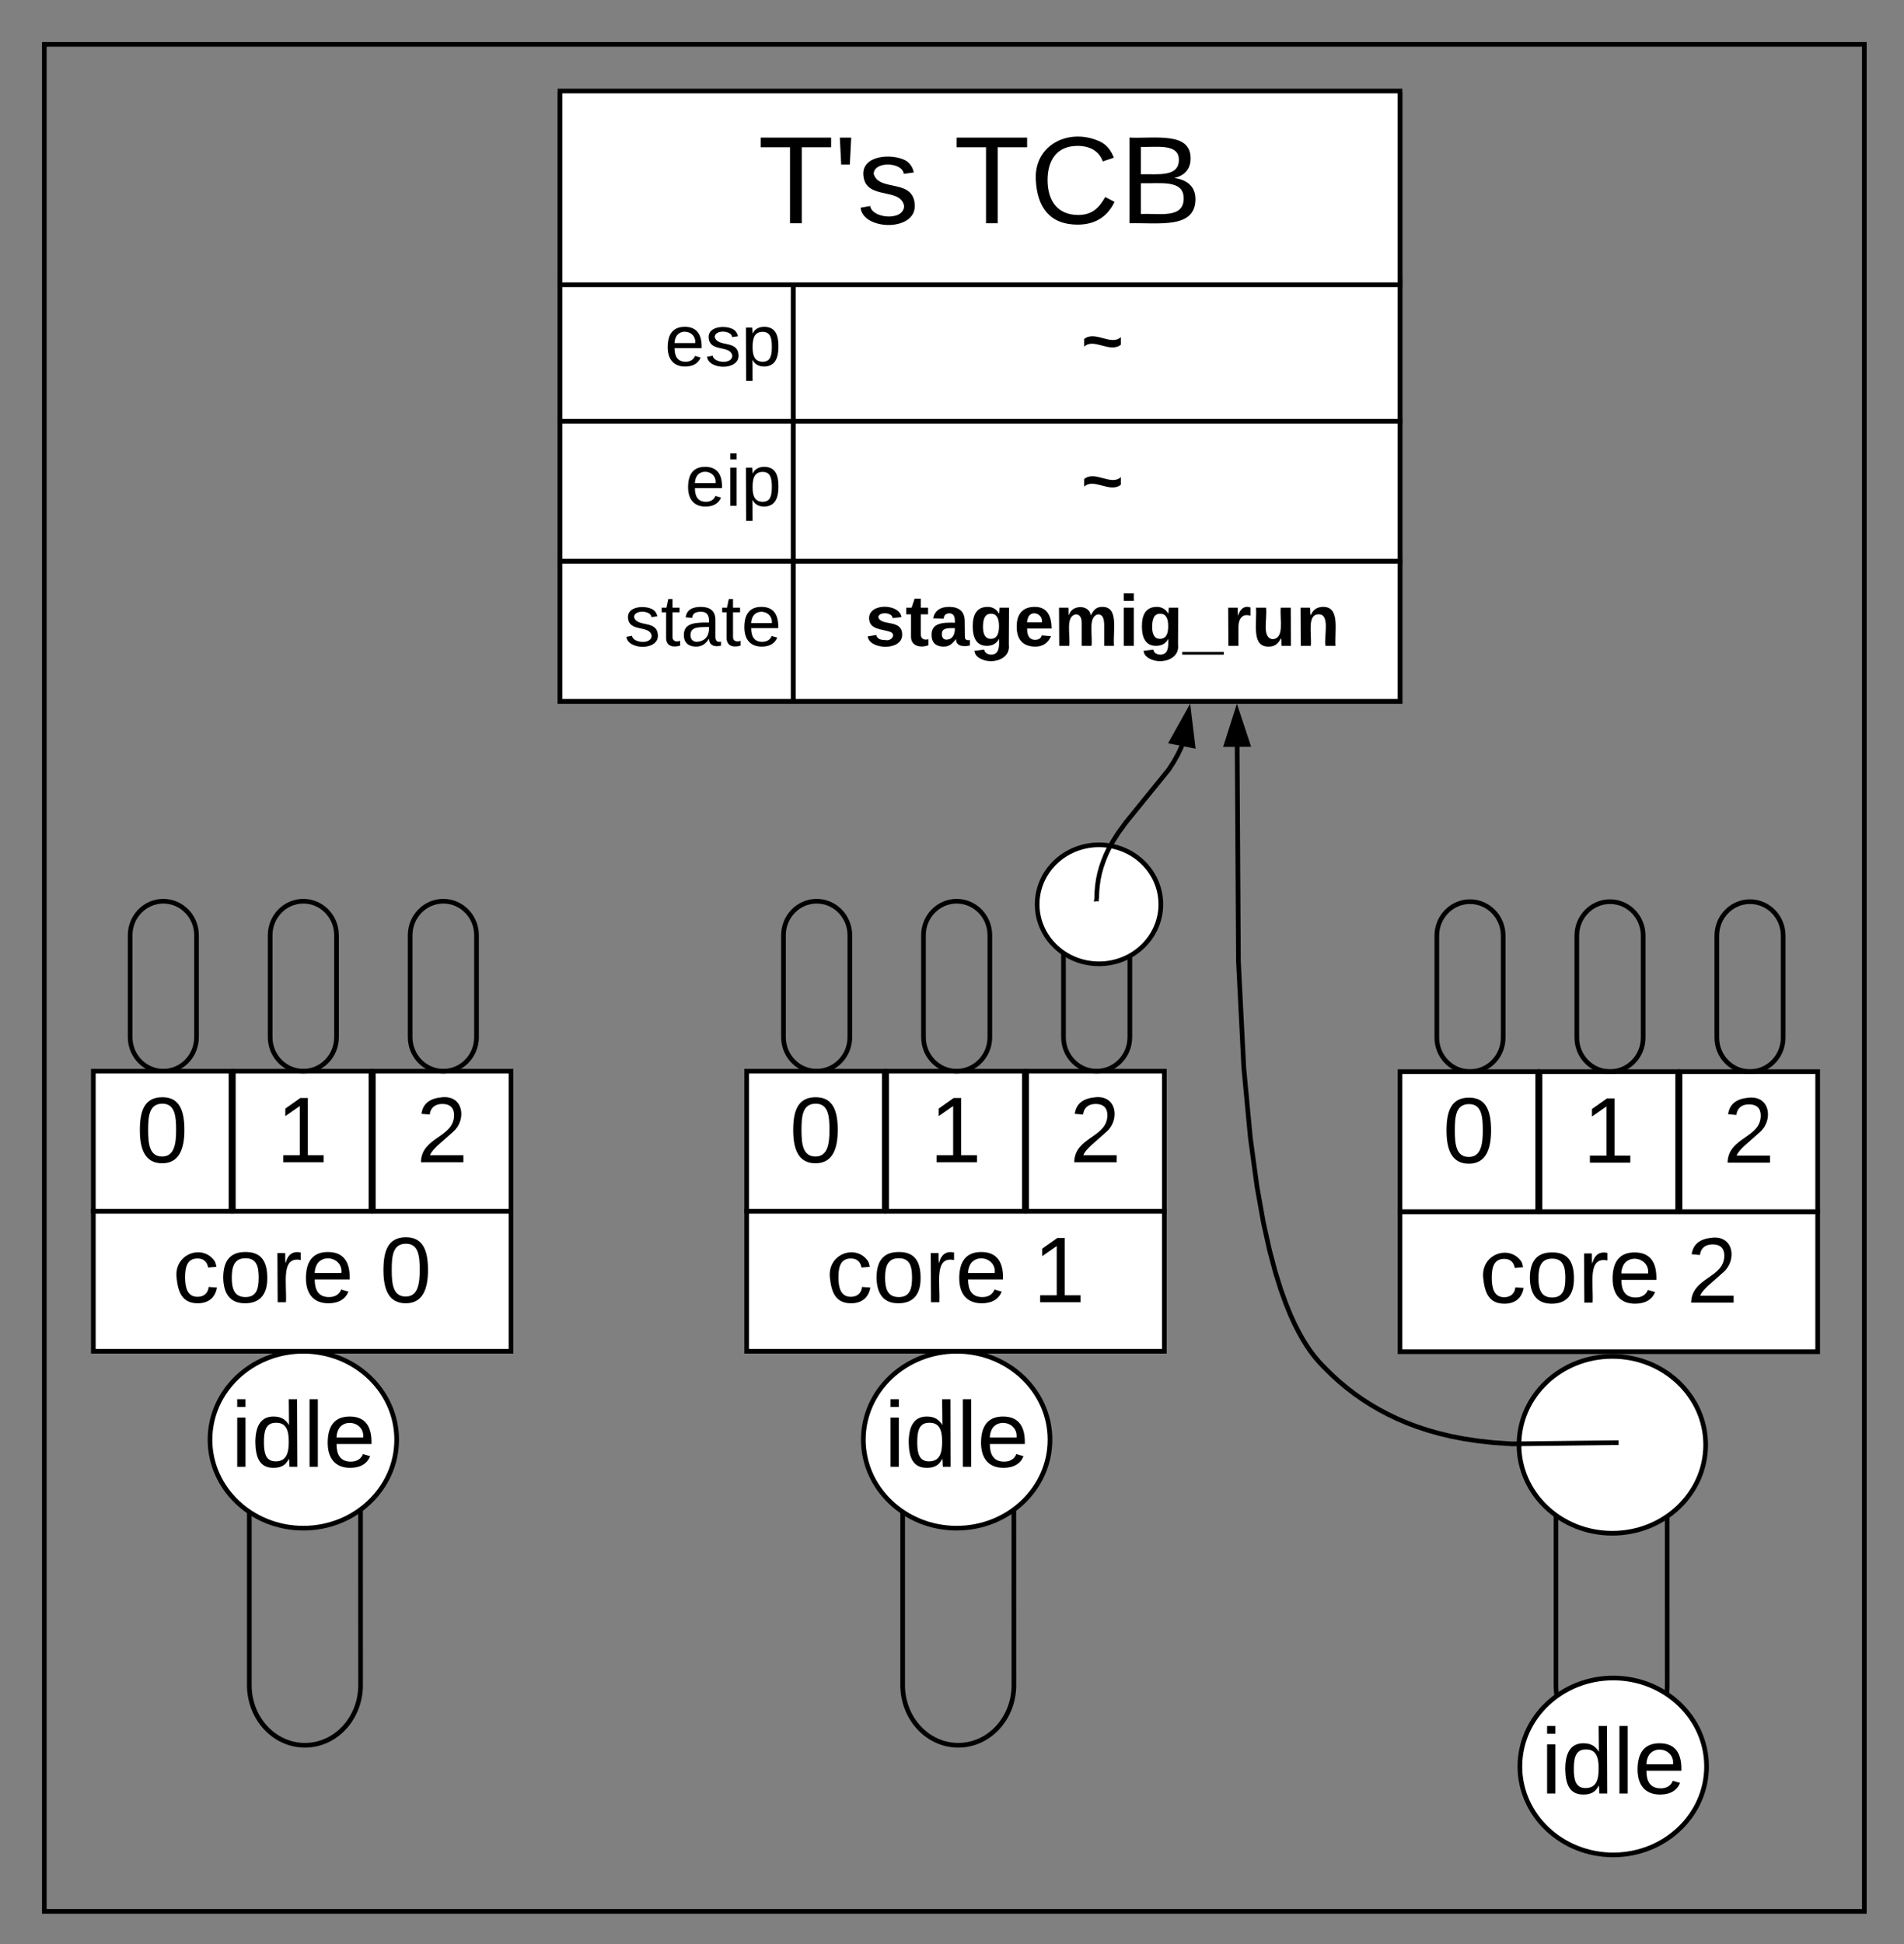 <svg xmlns="http://www.w3.org/2000/svg" xmlns:xlink="http://www.w3.org/1999/xlink" xmlns:lucid="lucid" width="816" height="833"><rect width="100%" height="100%" fill="#808080" stroke="none"/><g transform="translate(-861 -3441)" lucid:page-tab-id="0_0"><path d="M880 3460h780v800H880z" stroke="#000" stroke-width="2" fill-opacity="0"/><path d="M945.22 3885.43c0 8.05-6.37 14.57-14.22 14.57-7.85 0-14.22-6.52-14.22-14.57v-43.7c0-8.04 6.37-14.57 14.22-14.57 7.85 0 14.22 6.53 14.22 14.57zM1015.53 4163.06c0 14.23-10.68 25.76-23.84 25.76-13.17 0-23.84-11.53-23.84-25.76v-77.3c0-14.22 10.67-25.76 23.83-25.76 13.15 0 23.83 11.54 23.83 25.76z" stroke="#000" stroke-width="2" fill-opacity="0"/><path d="M1031 4057.9c0 20.92-17.9 37.9-40 37.9s-40-16.98-40-37.9c0-20.93 17.9-37.9 40-37.9s40 16.97 40 37.9z" stroke="#000" stroke-width="2" fill="#fff"/><use xlink:href="#a" transform="matrix(1,0,0,1,951,4020) translate(9 49.5)"/><path d="M1101 3481.5h360v260h-360z" stroke="#000" stroke-width="2" fill="#fff"/><path d="M1101 3561.5h100v60h-100z" stroke="#000" stroke-width="2" fill="#fff"/><use xlink:href="#b" transform="matrix(1,0,0,1,1106,3566.5) translate(39.877 31.222)"/><path d="M1101 3621.5h100v60h-100z" stroke="#000" stroke-width="2" fill="#fff"/><use xlink:href="#c" transform="matrix(1,0,0,1,1106,3626.5) translate(48.605 31.222)"/><path d="M1101 3681.5h100v60h-100z" stroke="#000" stroke-width="2" fill="#fff"/><use xlink:href="#d" transform="matrix(1,0,0,1,1106,3686.5) translate(22.593 31.222)"/><path d="M1201 3561.5h260v60h-260z" stroke="#000" stroke-width="2" fill="#fff"/><use xlink:href="#e" transform="matrix(1,0,0,1,1206,3566.5) translate(118.426 31.222)"/><path d="M1201 3621.5h260v60h-260z" stroke="#000" stroke-width="2" fill="#fff"/><use xlink:href="#e" transform="matrix(1,0,0,1,1206,3626.5) translate(118.426 31.222)"/><path d="M1201 3681.5h260v60h-260z" stroke="#000" stroke-width="2" fill="#fff"/><use xlink:href="#f" transform="matrix(1,0,0,1,1206,3686.5) translate(25.741 31.222)"/><path d="M1101 3480h360v83h-360z" stroke="#000" stroke-width="2" fill="#fff"/><use xlink:href="#g" transform="matrix(1,0,0,1,1106,3485) translate(79.815 51.667)"/><use xlink:href="#h" transform="matrix(1,0,0,1,1106,3485) translate(163.815 51.667)"/><path d="M901 3960h179v60H901z" stroke="#000" stroke-width="2" fill="#fff"/><use xlink:href="#i" transform="matrix(1,0,0,1,906,3965) translate(29 34)"/><use xlink:href="#j" transform="matrix(1,0,0,1,906,3965) translate(117.778 34)"/><path d="M901 3900h59v60h-59z" stroke="#000" stroke-width="2" fill="#fff"/><use xlink:href="#k" transform="matrix(1,0,0,1,906,3905) translate(13.389 34)"/><path d="M961 3900h59v60h-59z" stroke="#000" stroke-width="2" fill="#fff"/><use xlink:href="#l" transform="matrix(1,0,0,1,966,3905) translate(13.389 34)"/><path d="M1021 3900h59v60h-59z" stroke="#000" stroke-width="2" fill="#fff"/><use xlink:href="#m" transform="matrix(1,0,0,1,1026,3905) translate(13.389 34)"/><path d="M1005.22 3885.43c0 8.05-6.37 14.57-14.22 14.57-7.85 0-14.22-6.52-14.22-14.57v-43.7c0-8.04 6.37-14.57 14.22-14.57 7.85 0 14.22 6.53 14.22 14.57zM1065.22 3885.43c0 8.05-6.37 14.57-14.22 14.57-7.85 0-14.22-6.52-14.22-14.57v-43.7c0-8.04 6.37-14.57 14.22-14.57 7.85 0 14.22 6.53 14.22 14.57zM1225.22 3885.43c0 8.05-6.37 14.57-14.22 14.57-7.85 0-14.22-6.52-14.22-14.57v-43.7c0-8.04 6.37-14.57 14.22-14.57 7.85 0 14.22 6.53 14.22 14.57zM1295.53 4163.06c0 14.23-10.68 25.76-23.84 25.76-13.17 0-23.84-11.53-23.84-25.76v-77.3c0-14.22 10.67-25.76 23.83-25.76 13.15 0 23.83 11.54 23.83 25.76z" stroke="#000" stroke-width="2" fill-opacity="0"/><path d="M1311 4057.9c0 20.92-17.9 37.9-40 37.9s-40-16.98-40-37.9c0-20.93 17.9-37.9 40-37.9s40 16.97 40 37.9z" stroke="#000" stroke-width="2" fill="#fff"/><use xlink:href="#a" transform="matrix(1,0,0,1,1231,4020) translate(9 49.5)"/><path d="M1181 3960h179v60h-179z" stroke="#000" stroke-width="2" fill="#fff"/><use xlink:href="#i" transform="matrix(1,0,0,1,1186,3965) translate(29 34)"/><use xlink:href="#n" transform="matrix(1,0,0,1,1186,3965) translate(117.778 34)"/><path d="M1181 3900h59v60h-59z" stroke="#000" stroke-width="2" fill="#fff"/><use xlink:href="#k" transform="matrix(1,0,0,1,1186,3905) translate(13.389 34)"/><path d="M1241 3900h59v60h-59z" stroke="#000" stroke-width="2" fill="#fff"/><use xlink:href="#l" transform="matrix(1,0,0,1,1246,3905) translate(13.389 34)"/><path d="M1301 3900h59v60h-59z" stroke="#000" stroke-width="2" fill="#fff"/><use xlink:href="#m" transform="matrix(1,0,0,1,1306,3905) translate(13.389 34)"/><path d="M1285.22 3885.43c0 8.05-6.37 14.57-14.22 14.57-7.85 0-14.22-6.52-14.22-14.57v-43.7c0-8.04 6.37-14.57 14.22-14.57 7.85 0 14.22 6.53 14.22 14.57zM1345.22 3885.43c0 8.05-6.37 14.57-14.22 14.57-7.85 0-14.22-6.52-14.22-14.57v-43.7c0-8.04 6.37-14.57 14.22-14.57 7.85 0 14.22 6.53 14.22 14.57zM1505.22 3885.6c0 8.05-6.37 14.58-14.22 14.58-7.85 0-14.22-6.53-14.22-14.57v-43.7c0-8.04 6.37-14.56 14.22-14.56 7.85 0 14.22 6.52 14.22 14.57zM1575.53 4163.24c0 14.22-10.68 25.76-23.84 25.76-13.17 0-23.84-11.54-23.84-25.76v-77.3c0-14.23 10.67-25.76 23.83-25.76 13.15 0 23.83 11.53 23.83 25.76z" stroke="#000" stroke-width="2" fill-opacity="0"/><path d="M1592.38 4197.9c0 20.92-17.9 37.9-40 37.9s-40-16.98-40-37.9c0-20.93 17.9-37.9 40-37.9s40 16.97 40 37.9z" stroke="#000" stroke-width="2" fill="#fff"/><use xlink:href="#a" transform="matrix(1,0,0,1,1512.381,4160) translate(9 49.5)"/><path d="M1461 3960.18h179v60h-179z" stroke="#000" stroke-width="2" fill="#fff"/><use xlink:href="#i" transform="matrix(1,0,0,1,1466,3965.175) translate(29 34)"/><use xlink:href="#o" transform="matrix(1,0,0,1,1466,3965.175) translate(117.778 34)"/><path d="M1461 3900.18h59v60h-59z" stroke="#000" stroke-width="2" fill="#fff"/><use xlink:href="#k" transform="matrix(1,0,0,1,1466,3905.175) translate(13.389 34)"/><path d="M1521 3900.18h59v60h-59z" stroke="#000" stroke-width="2" fill="#fff"/><use xlink:href="#l" transform="matrix(1,0,0,1,1526,3905.175) translate(13.389 34)"/><path d="M1581 3900.18h59v60h-59z" stroke="#000" stroke-width="2" fill="#fff"/><use xlink:href="#m" transform="matrix(1,0,0,1,1586,3905.175) translate(13.389 34)"/><path d="M1565.22 3885.6c0 8.05-6.37 14.58-14.22 14.58-7.85 0-14.22-6.53-14.22-14.57v-43.7c0-8.04 6.37-14.56 14.22-14.56 7.85 0 14.22 6.52 14.22 14.57zM1625.22 3885.6c0 8.05-6.37 14.58-14.22 14.58-7.85 0-14.22-6.53-14.22-14.57v-43.7c0-8.04 6.37-14.56 14.22-14.56 7.85 0 14.22 6.52 14.22 14.57z" stroke="#000" stroke-width="2" fill-opacity="0"/><path d="M1592 4060.1c0 20.92-17.9 37.88-40 37.88s-40-16.96-40-37.9c0-20.92 17.9-37.9 40-37.9s40 16.98 40 37.9z" stroke="#000" stroke-width="2" fill="#fff"/><path d="M1551.7 4059.18l-42.7.5-7.8-.52-6.8-.75-6.08-.92-5.56-1.08-5.15-1.24-4.8-1.36-4.53-1.5-4.3-1.62-4.1-1.75-3.92-1.87-3.78-2-3.64-2.12-3.54-2.27-3.46-2.42-3.36-2.58-3.3-2.75-3.22-2.94-3.18-3.14-2-2.1-1.3-1.5-1.35-1.67-1.42-1.9-1.48-2.2-1.57-2.54-1.66-2.95-1.77-3.45-1.87-4.1-2-4.92-2.15-5.97-2.3-7.36-2.46-9.24-2.64-11.85-2.78-15.56-2.87-21.12-2.8-29.9-2.3-45.65-.55-92.1" stroke="#000" stroke-width="2" fill="none"/><path d="M1554.7 4060.14l-3 .04-.02-2 3-.04zM1395.83 3759.97l-9.27.06 4.55-14.3z"/><path d="M1397.2 3760.97l-12 .07 5.9-18.54zm-9.27-1.95l6.52-.04-3.32-10z"/><path d="M1358.5 3828.5c0 14.07-11.86 25.48-26.5 25.48s-26.5-11.4-26.5-25.5c0-14.07 11.86-25.48 26.5-25.48s26.5 11.4 26.5 25.5z" stroke="#000" stroke-width="2" fill="#fff"/><path d="M1331 3826.15l.1-2.98.24-2.82.4-2.7.57-2.65.73-2.6.9-2.6 1.08-2.68 1.35-2.8 1.7-3 2.2-3.45 3.16-4.36 18.44-22.72 2.2-3.43 1.68-3.02 1.35-2.8.5-1.25" stroke="#000" stroke-width="2" fill="none"/><path d="M1332 3826.3l-.17.97-.83-.1-1.2.15.2-1.32zM1372.25 3760.57l-9.1-1.8 7.3-13.1z"/><path d="M1373.4 3761.8l-11.8-2.3 9.48-17zm-8.7-3.74l6.4 1.26-1.27-10.47z"/><defs><path d="M24-231v-30h32v30H24zM24 0v-190h32V0H24" id="p"/><path d="M85-194c31 0 48 13 60 33l-1-100h32l1 261h-30c-2-10 0-23-3-31C134-8 116 4 85 4 32 4 16-35 15-94c0-66 23-100 70-100zm9 24c-40 0-46 34-46 75 0 40 6 74 45 74 42 0 51-32 51-76 0-42-9-74-50-73" id="q"/><path d="M24 0v-261h32V0H24" id="r"/><path d="M100-194c63 0 86 42 84 106H49c0 40 14 67 53 68 26 1 43-12 49-29l28 8c-11 28-37 45-77 45C44 4 14-33 15-96c1-61 26-98 85-98zm52 81c6-60-76-77-97-28-3 7-6 17-6 28h103" id="s"/><g id="a"><use transform="matrix(0.111,0,0,0.111,0,0)" xlink:href="#p"/><use transform="matrix(0.111,0,0,0.111,8.778,0)" xlink:href="#q"/><use transform="matrix(0.111,0,0,0.111,31,0)" xlink:href="#r"/><use transform="matrix(0.111,0,0,0.111,39.778,0)" xlink:href="#s"/></g><path d="M135-143c-3-34-86-38-87 0 15 53 115 12 119 90S17 21 10-45l28-5c4 36 97 45 98 0-10-56-113-15-118-90-4-57 82-63 122-42 12 7 21 19 24 35" id="t"/><path d="M115-194c55 1 70 41 70 98S169 2 115 4C84 4 66-9 55-30l1 105H24l-1-265h31l2 30c10-21 28-34 59-34zm-8 174c40 0 45-34 45-75s-6-73-45-74c-42 0-51 32-51 76 0 43 10 73 51 73" id="u"/><g id="b"><use transform="matrix(0.086,0,0,0.086,0,0)" xlink:href="#s"/><use transform="matrix(0.086,0,0,0.086,17.284,0)" xlink:href="#t"/><use transform="matrix(0.086,0,0,0.086,32.84,0)" xlink:href="#u"/></g><g id="c"><use transform="matrix(0.086,0,0,0.086,0,0)" xlink:href="#s"/><use transform="matrix(0.086,0,0,0.086,17.284,0)" xlink:href="#p"/><use transform="matrix(0.086,0,0,0.086,24.111,0)" xlink:href="#u"/></g><path d="M59-47c-2 24 18 29 38 22v24C64 9 27 4 27-40v-127H5v-23h24l9-43h21v43h35v23H59v120" id="v"/><path d="M141-36C126-15 110 5 73 4 37 3 15-17 15-53c-1-64 63-63 125-63 3-35-9-54-41-54-24 1-41 7-42 31l-33-3c5-37 33-52 76-52 45 0 72 20 72 64v82c-1 20 7 32 28 27v20c-31 9-61-2-59-35zM48-53c0 20 12 33 32 33 41-3 63-29 60-74-43 2-92-5-92 41" id="w"/><g id="d"><use transform="matrix(0.086,0,0,0.086,0,0)" xlink:href="#t"/><use transform="matrix(0.086,0,0,0.086,15.556,0)" xlink:href="#v"/><use transform="matrix(0.086,0,0,0.086,24.198,0)" xlink:href="#w"/><use transform="matrix(0.086,0,0,0.086,41.481,0)" xlink:href="#v"/><use transform="matrix(0.086,0,0,0.086,50.123,0)" xlink:href="#s"/></g><path d="M197-105C143-61 61-141 14-95v-38c53-45 135 36 183-10v38" id="x"/><use transform="matrix(0.086,0,0,0.086,0,0)" xlink:href="#x" id="e"/><path d="M137-138c1-29-70-34-71-4 15 46 118 7 119 86 1 83-164 76-172 9l43-7c4 19 20 25 44 25 33 8 57-30 24-41C81-84 22-81 20-136c-2-80 154-74 161-7" id="y"/><path d="M115-3C79 11 28 4 28-45v-112H4v-33h27l15-45h31v45h36v33H77v99c-1 23 16 31 38 25v30" id="z"/><path d="M133-34C117-15 103 5 69 4 32 3 11-16 11-54c-1-60 55-63 116-61 1-26-3-47-28-47-18 1-26 9-28 27l-52-2c7-38 36-58 82-57s74 22 75 68l1 82c-1 14 12 18 25 15v27c-30 8-71 5-69-32zm-48 3c29 0 43-24 42-57-32 0-66-3-65 30 0 17 8 27 23 27" id="A"/><path d="M195-6C206 82 75 100 31 46c-4-6-6-13-8-21l49-6c3 16 16 24 34 25 40 0 42-37 40-79-11 22-30 35-61 35-53 0-70-43-70-97 0-56 18-96 73-97 30 0 46 14 59 34l2-30h47zm-90-29c32 0 41-27 41-63 0-35-9-62-40-62-32 0-39 29-40 63 0 36 9 62 39 62" id="B"/><path d="M185-48c-13 30-37 53-82 52C43 2 14-33 14-96s30-98 90-98c62 0 83 45 84 108H66c0 31 8 55 39 56 18 0 30-7 34-22zm-45-69c5-46-57-63-70-21-2 6-4 13-4 21h74" id="C"/><path d="M220-157c-53 9-28 100-34 157h-49v-107c1-27-5-49-29-50C55-147 81-57 75 0H25l-1-190h47c2 12-1 28 3 38 10-53 101-56 108 0 13-22 24-43 59-42 82 1 51 116 57 194h-49v-107c-1-25-5-48-29-50" id="D"/><path d="M25-224v-37h50v37H25zM25 0v-190h50V0H25" id="E"/><path d="M-4 44V30h207v14H-4" id="F"/><path d="M135-150c-39-12-60 13-60 57V0H25l-1-190h47c2 13-1 29 3 40 6-28 27-53 61-41v41" id="G"/><path d="M85 4C-2 5 27-109 22-190h50c7 57-23 150 33 157 60-5 35-97 40-157h50l1 190h-47c-2-12 1-28-3-38-12 25-28 42-61 42" id="H"/><path d="M135-194c87-1 58 113 63 194h-50c-7-57 23-157-34-157-59 0-34 97-39 157H25l-1-190h47c2 12-1 28 3 38 12-26 28-41 61-42" id="I"/><g id="f"><use transform="matrix(0.086,0,0,0.086,0,0)" xlink:href="#y"/><use transform="matrix(0.086,0,0,0.086,17.284,0)" xlink:href="#z"/><use transform="matrix(0.086,0,0,0.086,27.568,0)" xlink:href="#A"/><use transform="matrix(0.086,0,0,0.086,44.852,0)" xlink:href="#B"/><use transform="matrix(0.086,0,0,0.086,63.778,0)" xlink:href="#C"/><use transform="matrix(0.086,0,0,0.086,81.062,0)" xlink:href="#D"/><use transform="matrix(0.086,0,0,0.086,108.716,0)" xlink:href="#E"/><use transform="matrix(0.086,0,0,0.086,117.358,0)" xlink:href="#B"/><use transform="matrix(0.086,0,0,0.086,136.284,0)" xlink:href="#F"/><use transform="matrix(0.086,0,0,0.086,153.568,0)" xlink:href="#G"/><use transform="matrix(0.086,0,0,0.086,165.667,0)" xlink:href="#H"/><use transform="matrix(0.086,0,0,0.086,184.593,0)" xlink:href="#I"/></g><path d="M127-220V0H93v-220H8v-28h204v28h-85" id="J"/><path d="M47-170H22l-4-78h33" id="K"/><g id="g"><use transform="matrix(0.148,0,0,0.148,0,0)" xlink:href="#J"/><use transform="matrix(0.148,0,0,0.148,32.444,0)" xlink:href="#K"/><use transform="matrix(0.148,0,0,0.148,42.519,0)" xlink:href="#t"/></g><path d="M212-179c-10-28-35-45-73-45-59 0-87 40-87 99 0 60 29 101 89 101 43 0 62-24 78-52l27 14C228-24 195 4 139 4 59 4 22-46 18-125c-6-104 99-153 187-111 19 9 31 26 39 46" id="L"/><path d="M160-131c35 5 61 23 61 61C221 17 115-2 30 0v-248c76 3 177-17 177 60 0 33-19 50-47 57zm-97-11c50-1 110 9 110-42 0-47-63-36-110-37v79zm0 115c55-2 124 14 124-45 0-56-70-42-124-44v89" id="M"/><g id="h"><use transform="matrix(0.148,0,0,0.148,0,0)" xlink:href="#J"/><use transform="matrix(0.148,0,0,0.148,32.444,0)" xlink:href="#L"/><use transform="matrix(0.148,0,0,0.148,70.815,0)" xlink:href="#M"/></g><path d="M96-169c-40 0-48 33-48 73s9 75 48 75c24 0 41-14 43-38l32 2c-6 37-31 61-74 61-59 0-76-41-82-99-10-93 101-131 147-64 4 7 5 14 7 22l-32 3c-4-21-16-35-41-35" id="N"/><path d="M100-194c62-1 85 37 85 99 1 63-27 99-86 99S16-35 15-95c0-66 28-99 85-99zM99-20c44 1 53-31 53-75 0-43-8-75-51-75s-53 32-53 75 10 74 51 75" id="O"/><path d="M114-163C36-179 61-72 57 0H25l-1-190h30c1 12-1 29 2 39 6-27 23-49 58-41v29" id="P"/><g id="i"><use transform="matrix(0.111,0,0,0.111,0,0)" xlink:href="#N"/><use transform="matrix(0.111,0,0,0.111,20,0)" xlink:href="#O"/><use transform="matrix(0.111,0,0,0.111,42.222,0)" xlink:href="#P"/><use transform="matrix(0.111,0,0,0.111,55.444,0)" xlink:href="#s"/></g><path d="M101-251c68 0 85 55 85 127S166 4 100 4C33 4 14-52 14-124c0-73 17-127 87-127zm-1 229c47 0 54-49 54-102s-4-102-53-102c-51 0-55 48-55 102 0 53 5 102 54 102" id="Q"/><use transform="matrix(0.111,0,0,0.111,0,0)" xlink:href="#Q" id="j"/><use transform="matrix(0.111,0,0,0.111,0,0)" xlink:href="#Q" id="k"/><path d="M27 0v-27h64v-190l-56 39v-29l58-41h29v221h61V0H27" id="R"/><use transform="matrix(0.111,0,0,0.111,0,0)" xlink:href="#R" id="l"/><path d="M101-251c82-7 93 87 43 132L82-64C71-53 59-42 53-27h129V0H18c2-99 128-94 128-182 0-28-16-43-45-43s-46 15-49 41l-32-3c6-41 34-60 81-64" id="S"/><use transform="matrix(0.111,0,0,0.111,0,0)" xlink:href="#S" id="m"/><use transform="matrix(0.111,0,0,0.111,0,0)" xlink:href="#R" id="n"/><use transform="matrix(0.111,0,0,0.111,0,0)" xlink:href="#S" id="o"/></defs></g></svg>